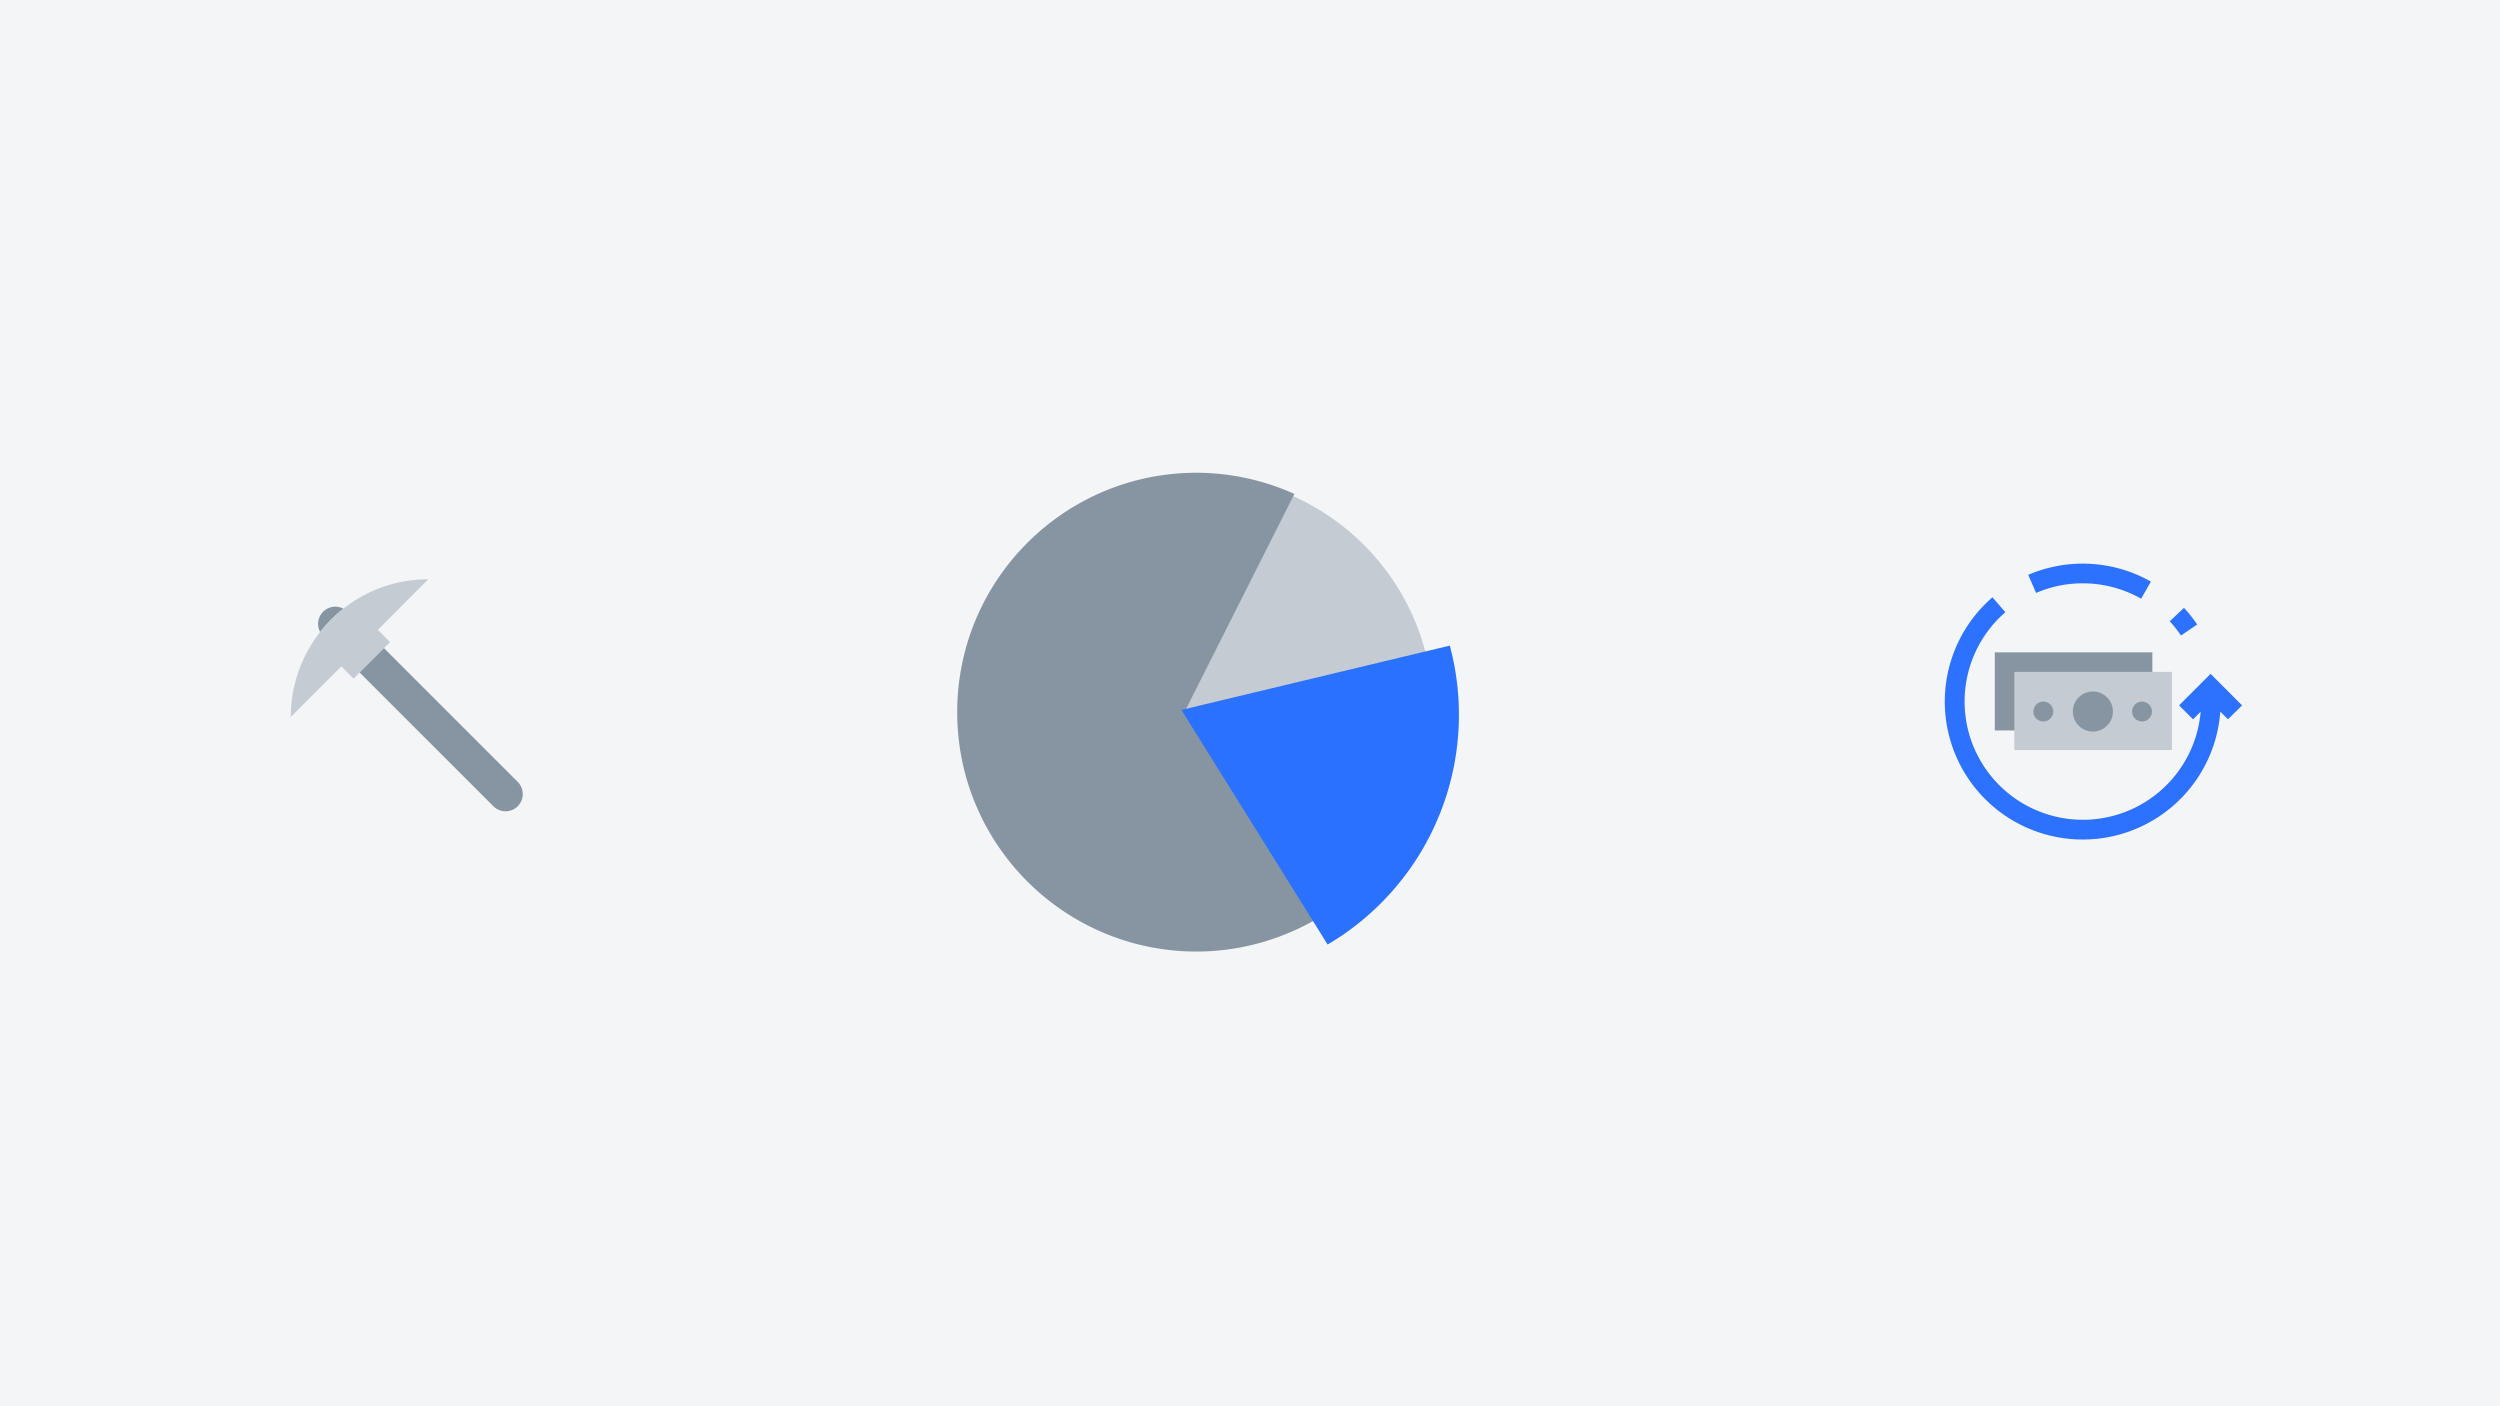 <svg xmlns="http://www.w3.org/2000/svg" xmlns:xlink="http://www.w3.org/1999/xlink" width="1920" height="1080" viewBox="0 0 1920 1080">
  <defs>
    <style>
      .cls-1 {
        fill: none;
      }

      .cls-2 {
        fill: #f3f5f6;
      }

      .cls-3 {
        isolation: isolate;
      }

      .cls-4 {
        fill: #8795a2;
      }

      .cls-5 {
        fill: #c4cbd2;
      }

      .cls-6 {
        fill: #2d72ff;
      }

      .cls-7 {
        clip-path: url(#clip-path);
      }

      .cls-8 {
        clip-path: url(#clip-path-3);
      }

      .cls-9 {
        clip-path: url(#clip-path-5);
      }

      .cls-10 {
        fill: #2b71ff;
      }
    </style>
    <clipPath id="clip-path">
      <rect class="cls-1" x="737" y="364" width="364" height="365"/>
    </clipPath>
    <clipPath id="clip-path-3">
      <rect class="cls-1" x="734" y="363" width="279" height="369"/>
    </clipPath>
    <clipPath id="clip-path-5">
      <rect class="cls-1" x="906" y="495" width="215" height="232"/>
    </clipPath>
  </defs>
  <title>shot_15</title>
  <g id="Layer_3" data-name="Layer 3">
    <rect class="cls-2" width="1920" height="1080"/>
    <g class="cls-3">
      <path class="cls-4" d="M263.73,467.48a13.22,13.22,0,0,0-17.87,17.91A105.89,105.89,0,0,1,263.73,467.48Z"/>
      <path class="cls-5" d="M262.17,511.83l9.35,9.35,4.67-4.67,18.69-18.69,4.68-4.68-9.33-9.37,4.55-4.67,34.05-34.18a104.31,104.31,0,0,0-65.07,22.54,105.92,105.92,0,0,0-40.45,83.2l34.18-34.18Z"/>
      <path class="cls-4" d="M276.19,516.48,379,619.28a13.22,13.22,0,0,0,18.69-18.7L294.89,497.79Z"/>
      <rect class="cls-4" x="1532" y="501" width="121" height="60"/>
      <rect class="cls-5" x="1547" y="516" width="121" height="60"/>
      <path class="cls-4" d="M1622.72,546.44a15.38,15.38,0,1,1-15.38-15.37A15.38,15.38,0,0,1,1622.72,546.44Z"/>
      <path class="cls-4" d="M1652.69,546.45a7.63,7.63,0,1,1-7.63-7.63A7.62,7.62,0,0,1,1652.69,546.45Z"/>
      <path class="cls-4" d="M1576.9,546.45a7.63,7.63,0,1,1-7.63-7.63A7.63,7.63,0,0,1,1576.9,546.45Z"/>
      <path class="cls-6" d="M1687.43,479.61a109,109,0,0,0-10.11-12.77l-11,10.29a89.59,89.59,0,0,1,8.66,10.95Z"/>
      <path class="cls-6" d="M1599.59,448a90.44,90.44,0,0,1,44.8,11.81l7.51-13.14a106.21,106.21,0,0,0-94.2-5.21l6,13.92A90,90,0,0,1,1599.59,448Z"/>
      <path class="cls-6" d="M1721.91,541.72l-24.16-24.21-24.21,24.21,10.71,10.73,5.87-5.87a90.82,90.82,0,1,1-150-76.41l-9.92-11.45a105.94,105.94,0,1,0,175,87.78l5.91,5.93Z"/>
    </g>
    <g class="cls-7">
      <g class="cls-7">
        <path class="cls-5" d="M737.36,546.94A181.66,181.66,0,0,0,919,728.6c100.33,0,181.67-81.33,181.67-181.66S1019.35,365.28,919,365.28A181.66,181.66,0,0,0,737.36,546.94Z"/>
      </g>
    </g>
    <g class="cls-8">
      <g class="cls-8">
        <path class="cls-4" d="M919,363.07a183.93,183.93,0,0,1,75.08,16.28l-83.4,165.5L905.87,546l4.69-.94.1-.21.93-.22.33.53-.33.11.39,0,100.28,159.88A183.89,183.89,0,0,1,919,730.8c-101.54,0-183.86-82.32-183.86-183.86S817.44,363.07,919,363.07Z"/>
      </g>
    </g>
    <g class="cls-9">
      <g class="cls-9">
        <path class="cls-10" d="M1113.45,495.83A204.77,204.77,0,0,1,1019.6,725.4L907.33,545.23Z"/>
      </g>
    </g>
  </g>
</svg>
